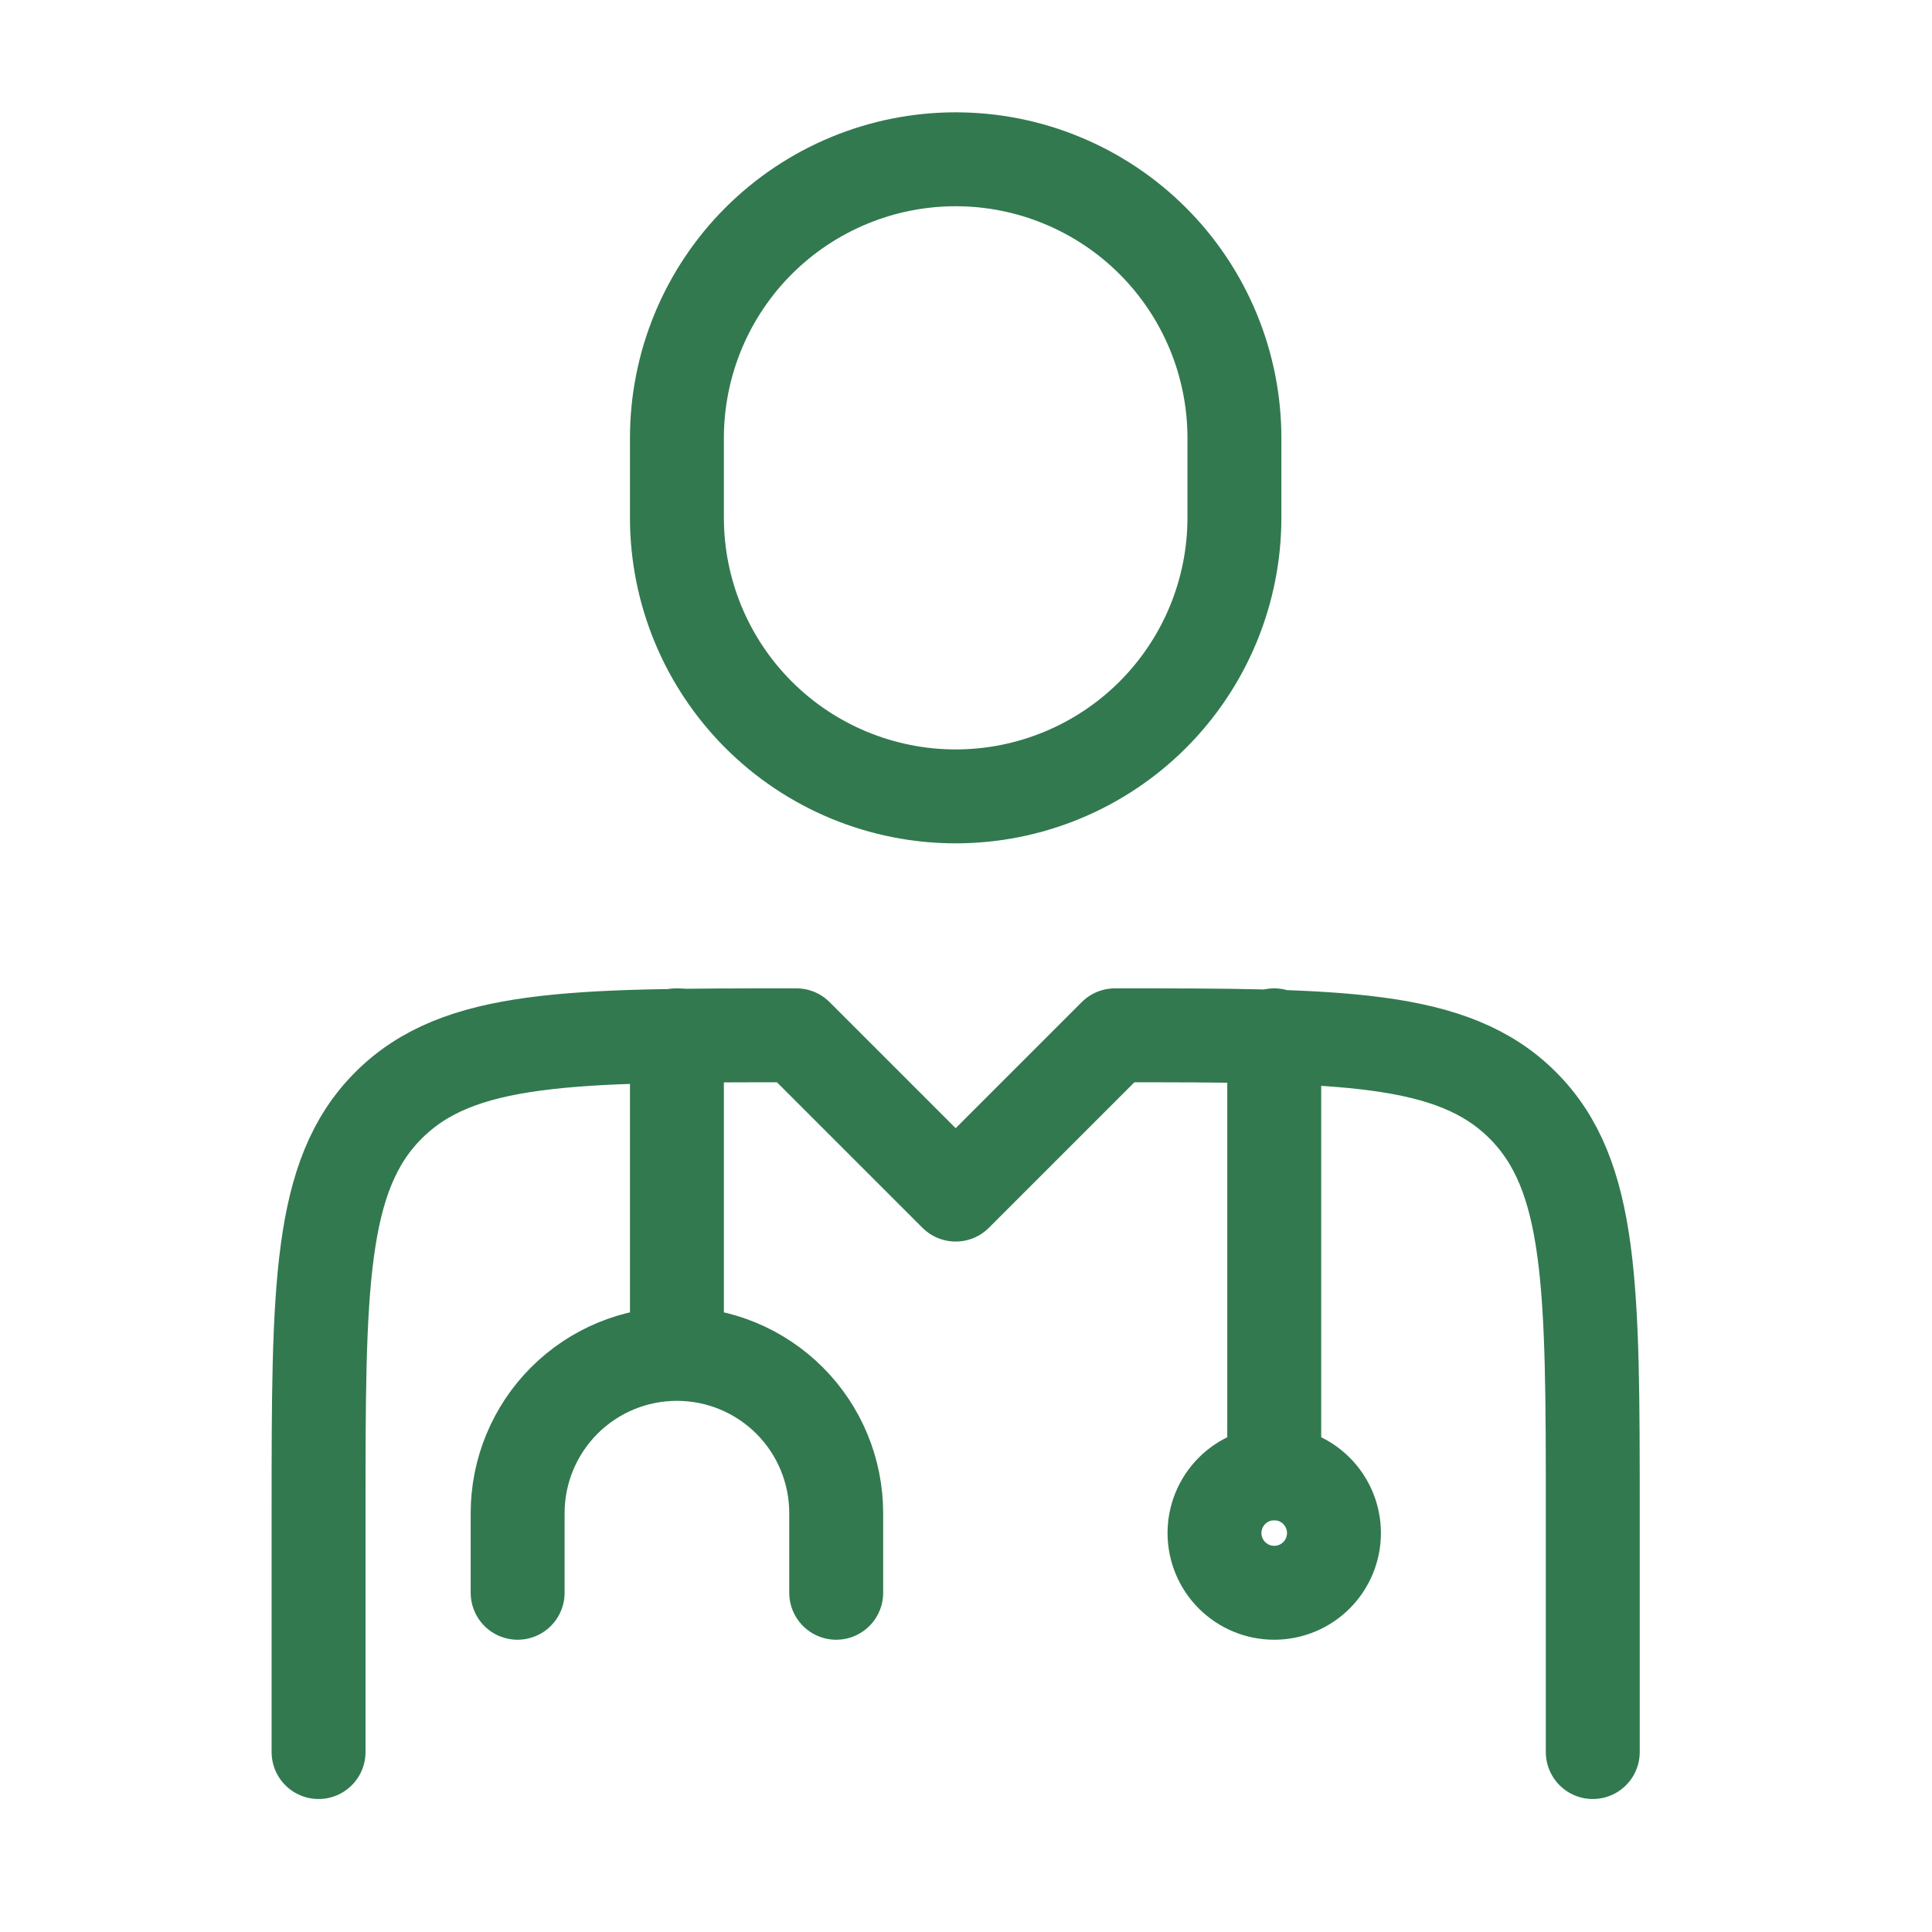 <svg width="72" height="72" viewBox="0 0 72 72" fill="none" xmlns="http://www.w3.org/2000/svg">
<path d="M59.358 65.294V56.39C59.358 47.997 59.358 43.797 56.75 41.192C54.144 38.583 49.944 38.583 41.551 38.583L35.615 44.519L29.679 38.583C21.286 38.583 17.086 38.583 14.48 41.192C11.872 43.797 11.872 47.997 11.872 56.39V65.294M47.487 38.583V54.906" stroke="#32794F" stroke-width="3.5" stroke-linecap="round" stroke-linejoin="round"/>
<path d="M25.227 38.583V50.455M25.227 50.455C26.802 50.455 28.311 51.08 29.425 52.193C30.538 53.306 31.163 54.816 31.163 56.39V59.358M25.227 50.455C23.653 50.455 22.143 51.08 21.03 52.193C19.917 53.306 19.291 54.816 19.291 56.39V59.358M46.003 19.291V16.323C46.003 14.959 45.734 13.609 45.212 12.348C44.69 11.088 43.925 9.943 42.96 8.978C41.996 8.014 40.85 7.249 39.59 6.727C38.33 6.204 36.979 5.936 35.615 5.936C34.251 5.936 32.9 6.204 31.64 6.727C30.38 7.249 29.234 8.014 28.27 8.978C27.305 9.943 26.54 11.088 26.018 12.348C25.496 13.609 25.227 14.959 25.227 16.323V19.291C25.227 20.655 25.496 22.006 26.018 23.267C26.54 24.527 27.305 25.672 28.27 26.637C29.234 27.601 30.38 28.366 31.64 28.888C32.9 29.41 34.251 29.679 35.615 29.679C36.979 29.679 38.33 29.41 39.59 28.888C40.85 28.366 41.996 27.601 42.96 26.637C43.925 25.672 44.69 24.527 45.212 23.267C45.734 22.006 46.003 20.655 46.003 19.291ZM49.713 57.132C49.713 57.723 49.478 58.289 49.061 58.706C48.643 59.124 48.077 59.358 47.487 59.358C46.896 59.358 46.33 59.124 45.913 58.706C45.495 58.289 45.261 57.723 45.261 57.132C45.261 56.542 45.495 55.976 45.913 55.558C46.33 55.141 46.896 54.906 47.487 54.906C48.077 54.906 48.643 55.141 49.061 55.558C49.478 55.976 49.713 56.542 49.713 57.132Z" stroke="#32794F" stroke-width="3.5" stroke-linecap="round" stroke-linejoin="round"/>
</svg>
